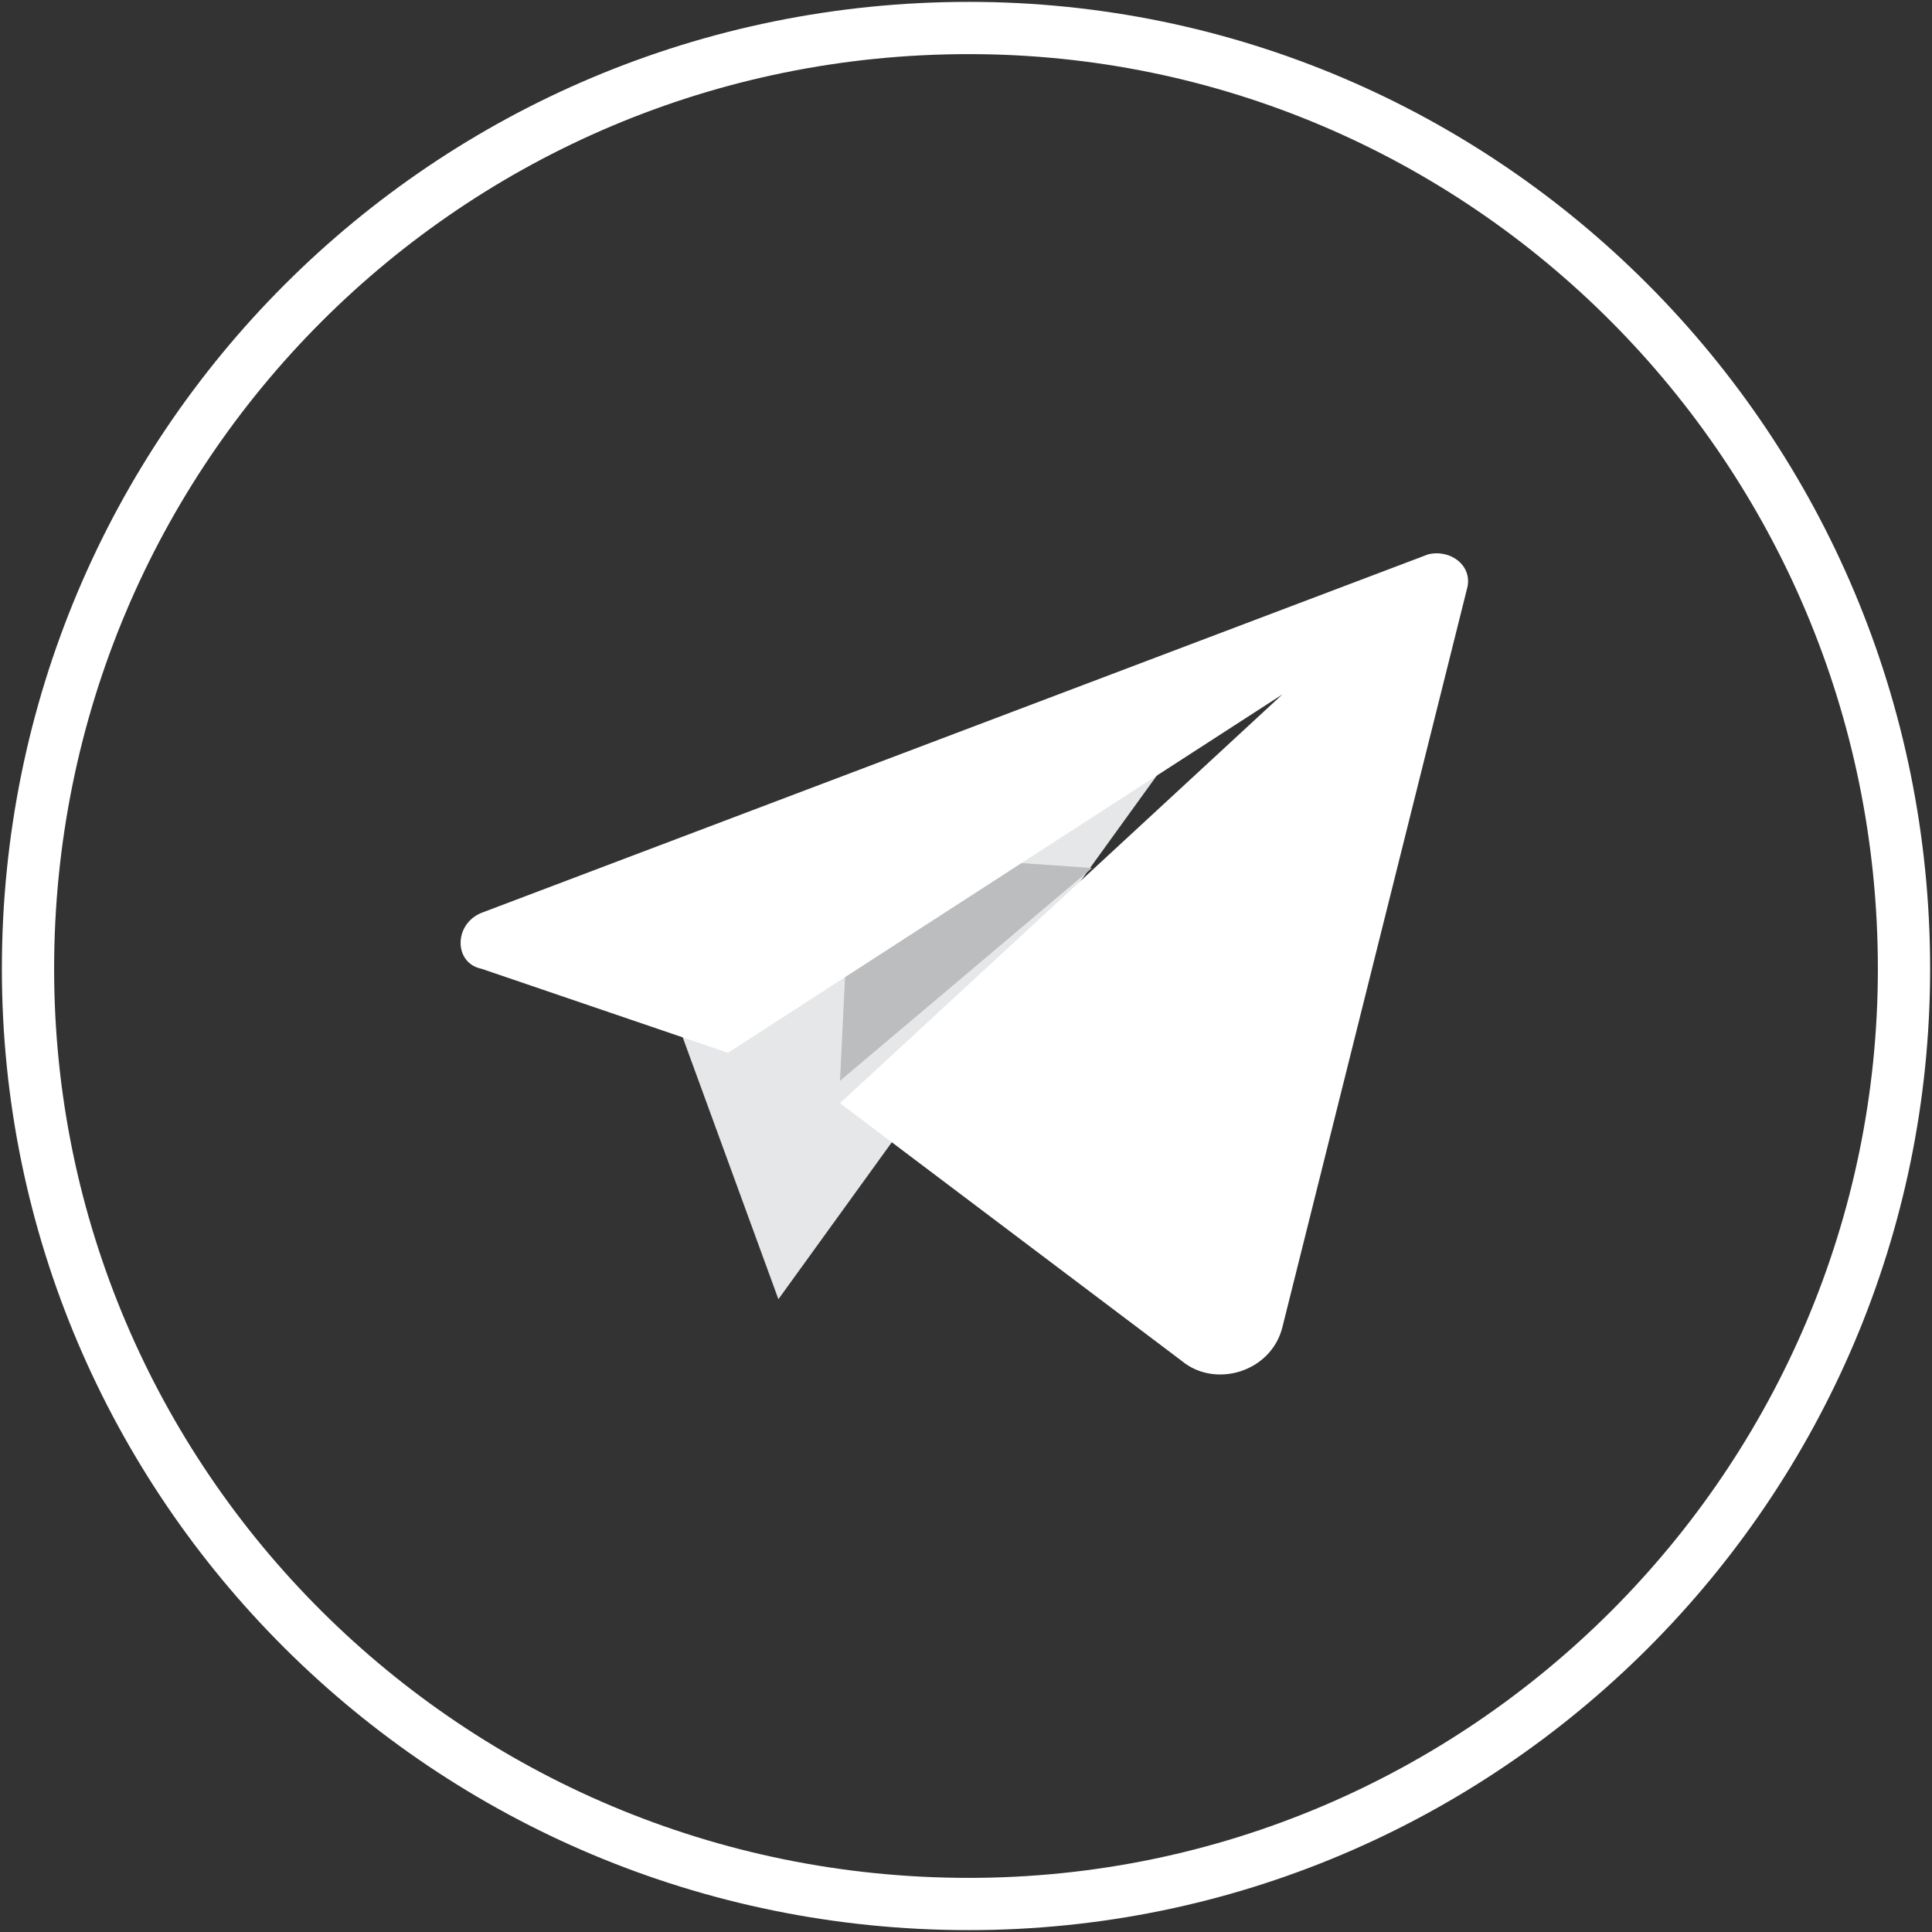 <?xml version="1.0" encoding="utf-8"?>
<!-- Generator: Adobe Illustrator 23.0.1, SVG Export Plug-In . SVG Version: 6.00 Build 0)  -->
<svg version="1.1" id="Layer_1" xmlns="http://www.w3.org/2000/svg" xmlns:xlink="http://www.w3.org/1999/xlink" x="0px" y="0px"
	 viewBox="0 0 34.5 34.5" style="enable-background:new 0 0 34.5 34.5;" xml:space="preserve">
<rect x="0" y="0" width="34.5" height="34.5" fill="#333333" stroke="none"/>
<style type="text/css">
	.st0{fill:none;stroke:#FFFFFF;stroke-width:0.933;stroke-miterlimit:10;}
	.st1{fill:#E6E7E8;}
	.st2{fill:#BBBDBF;}
	.st3{fill:#FFFFFF;}
</style>
<path class="st0" d="M34,17.3C34,26.5,26.5,34,17.3,34C8,34,0.5,26.5,0.5,17.3C0.5,8,8,0.5,17.3,0.5C26.5,0.5,34,8,34,17.3z"/>
<polygon class="st1" points="12,18 13.9,23.2 22.5,11.3 "/>
<polygon class="st2" points="15.2,15.2 15,19.3 19.5,15.5 "/>
<path class="st3" d="M25.5,9.9L8.6,16.3c-0.5,0.2-0.5,0.9,0,1l4.4,1.5l9.9-6.4l-7.9,7.3l6.1,4.6c0.6,0.5,1.6,0.2,1.8-0.6l3.3-13.2
	C26.3,10.1,25.9,9.8,25.5,9.9"/>
</svg>
